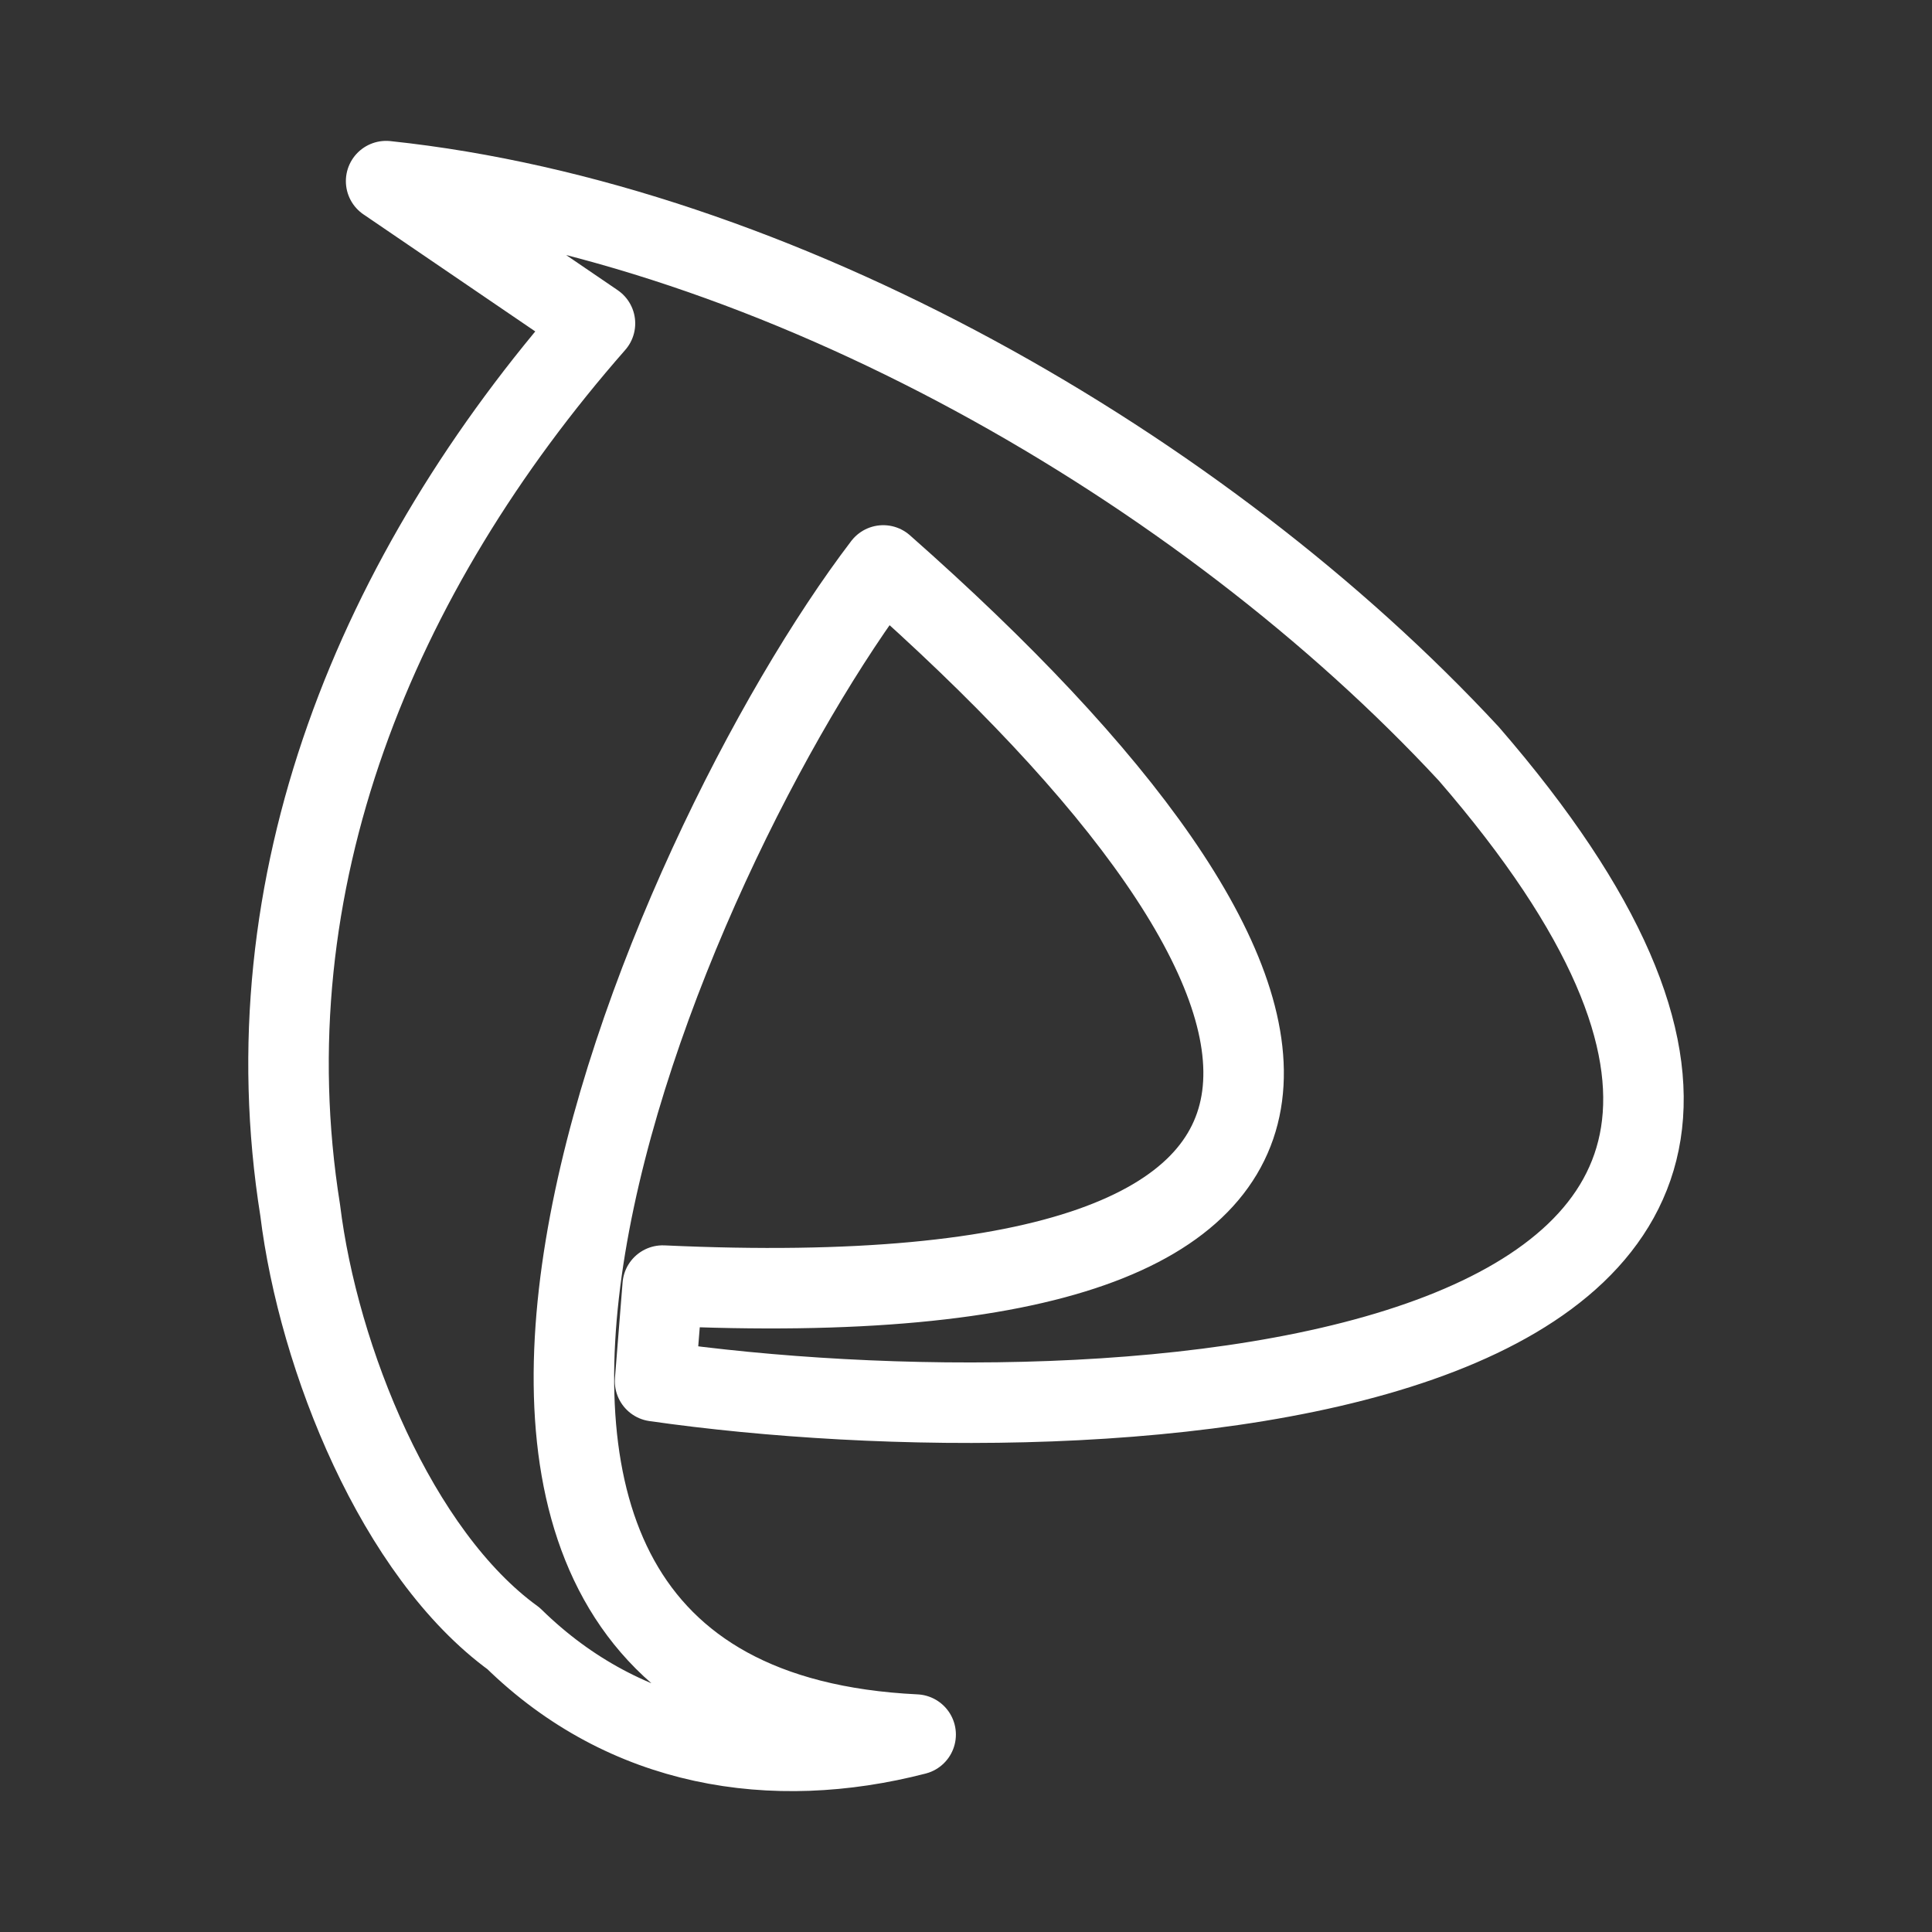 <?xml version="1.0" encoding="UTF-8"?><svg id="b" xmlns="http://www.w3.org/2000/svg" viewBox="0 0 48 48"><rect x="0" y="0" width="48" height="48" fill="#333333" stroke="none"/><defs><style>.c{stroke-width:2px;fill:none;stroke:#fff;stroke-linecap:round;stroke-linejoin:round;}</style></defs><path class="c" d="m9.593,4.5c9.705,1.026,20.291,7.098,26.902,14.231,13.883,16.035-9.03,17.188-20.22,15.585l.19-2.376c19.283.891,17.279-7.485,5.479-17.892-5.444,7.138-14.553,28.31.805,29.047-3.554.918-7.205.339-9.99-2.388-2.897-2.104-4.848-6.947-5.301-10.64-1.3-8.136,1.887-15.835,7.324-22.032l-5.188-3.535Z"/></svg>